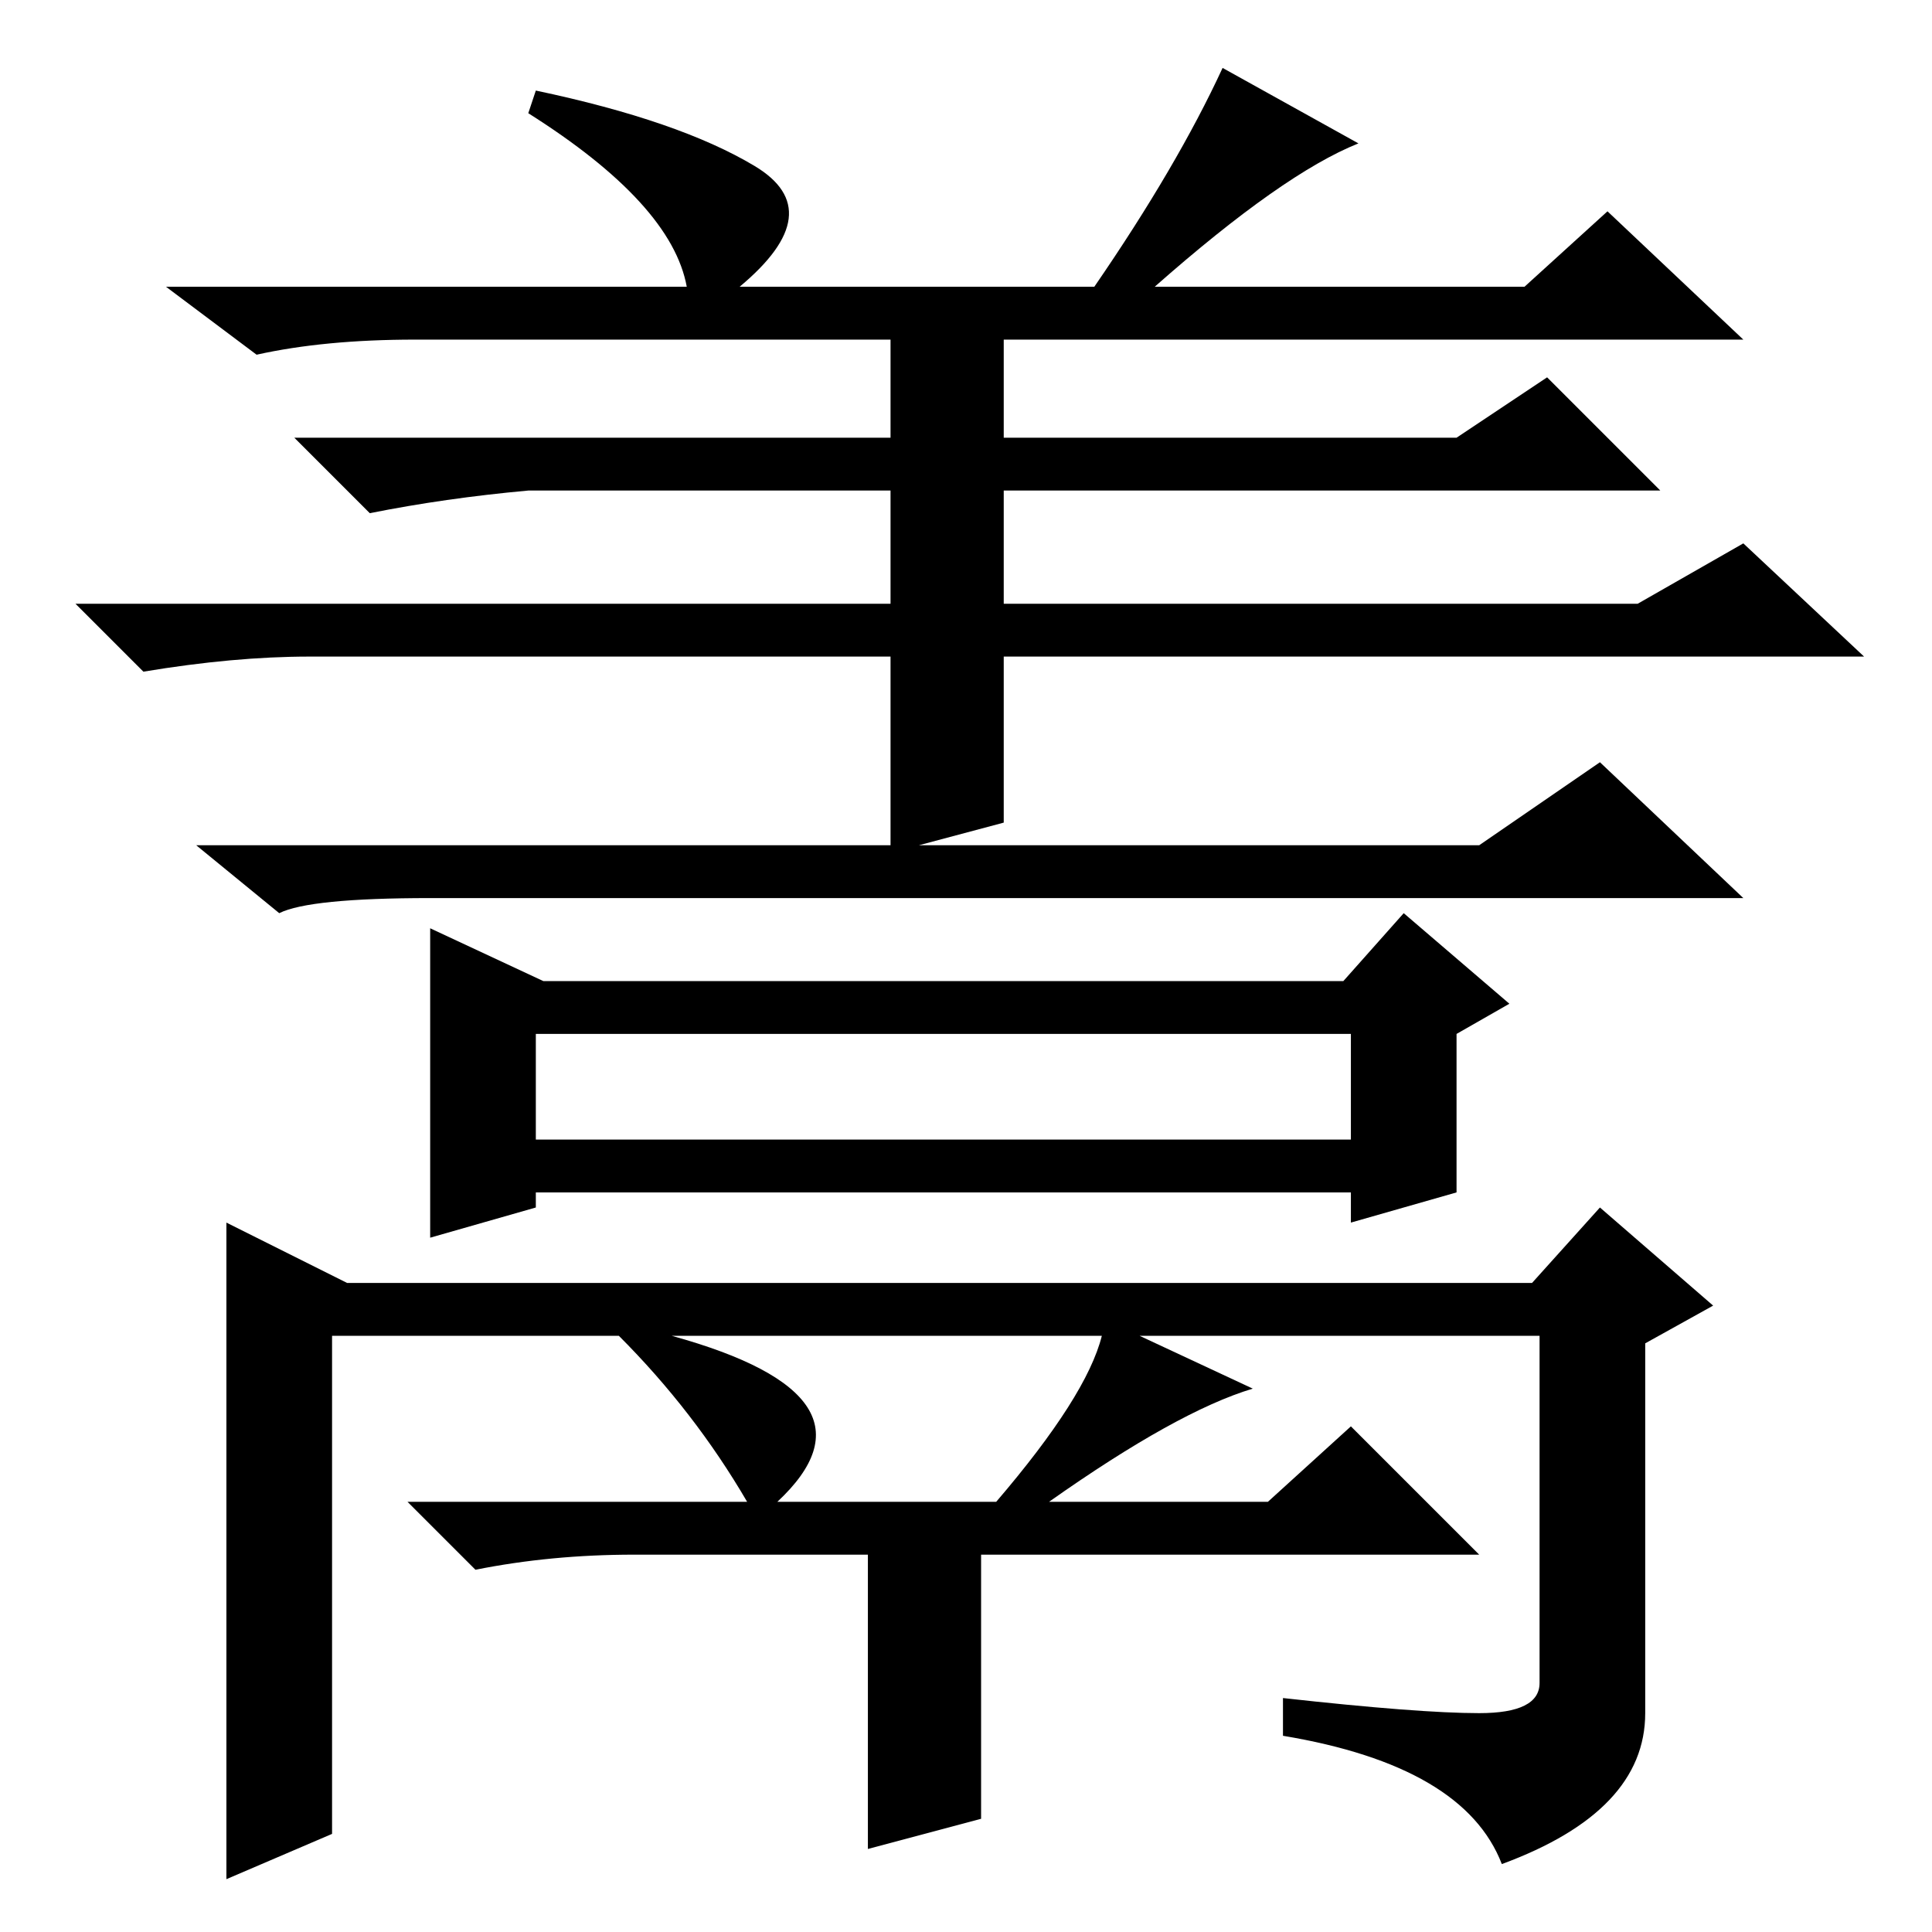 <?xml version="1.0" standalone="no"?>
<!DOCTYPE svg PUBLIC "-//W3C//DTD SVG 1.1//EN" "http://www.w3.org/Graphics/SVG/1.1/DTD/svg11.dtd" >
<svg xmlns="http://www.w3.org/2000/svg" xmlns:xlink="http://www.w3.org/1999/xlink" version="1.1" viewBox="0 -36 256 256">
  <g transform="matrix(1 0 0 -1 0 220)">
   <path fill="currentColor"
d="M41 169q-10 0 -22 -2l-9 9h108v15h-48q-11 -1 -21 -3l-10 10h79v13h-63q-12 0 -21 -2l-12 9h69q-2 11 -21 23l1 3q19 -4 29 -10t-2 -16h47q11 16 17 29l18 -10q-10 -4 -27 -19h49l11 10l18 -17h-98v-13h60l12 8l15 -15h-87v-15h84l14 8l16 -15h-114v-22l-15 -4v26h-77z
M37 135l-11 9h170l16 11l19 -18h-174q-16 0 -20 -2zM57 133l15 -7h106l8 9l14 -12l-7 -4v-21l-14 -4v4h-108v-2l-14 -4v41zM71 119v-14h108v14h-108zM46 86h157l9 10l15 -13l-9 -5v-49q0 -13 -19 -20q-5 13 -29 17v5q18 -2 26 -2t8 4v46h-53l15 -7q-10 -3 -27 -15h29l11 10
l17 -17h-66v-35l-15 -4v39h-31q-11 0 -21 -2l-9 9h45q-7 12 -17 22h-38v-66l-14 -6v87zM89 79q29 -8 14 -22h29q12 14 14 22h-57z" />
  </g>

</svg>
